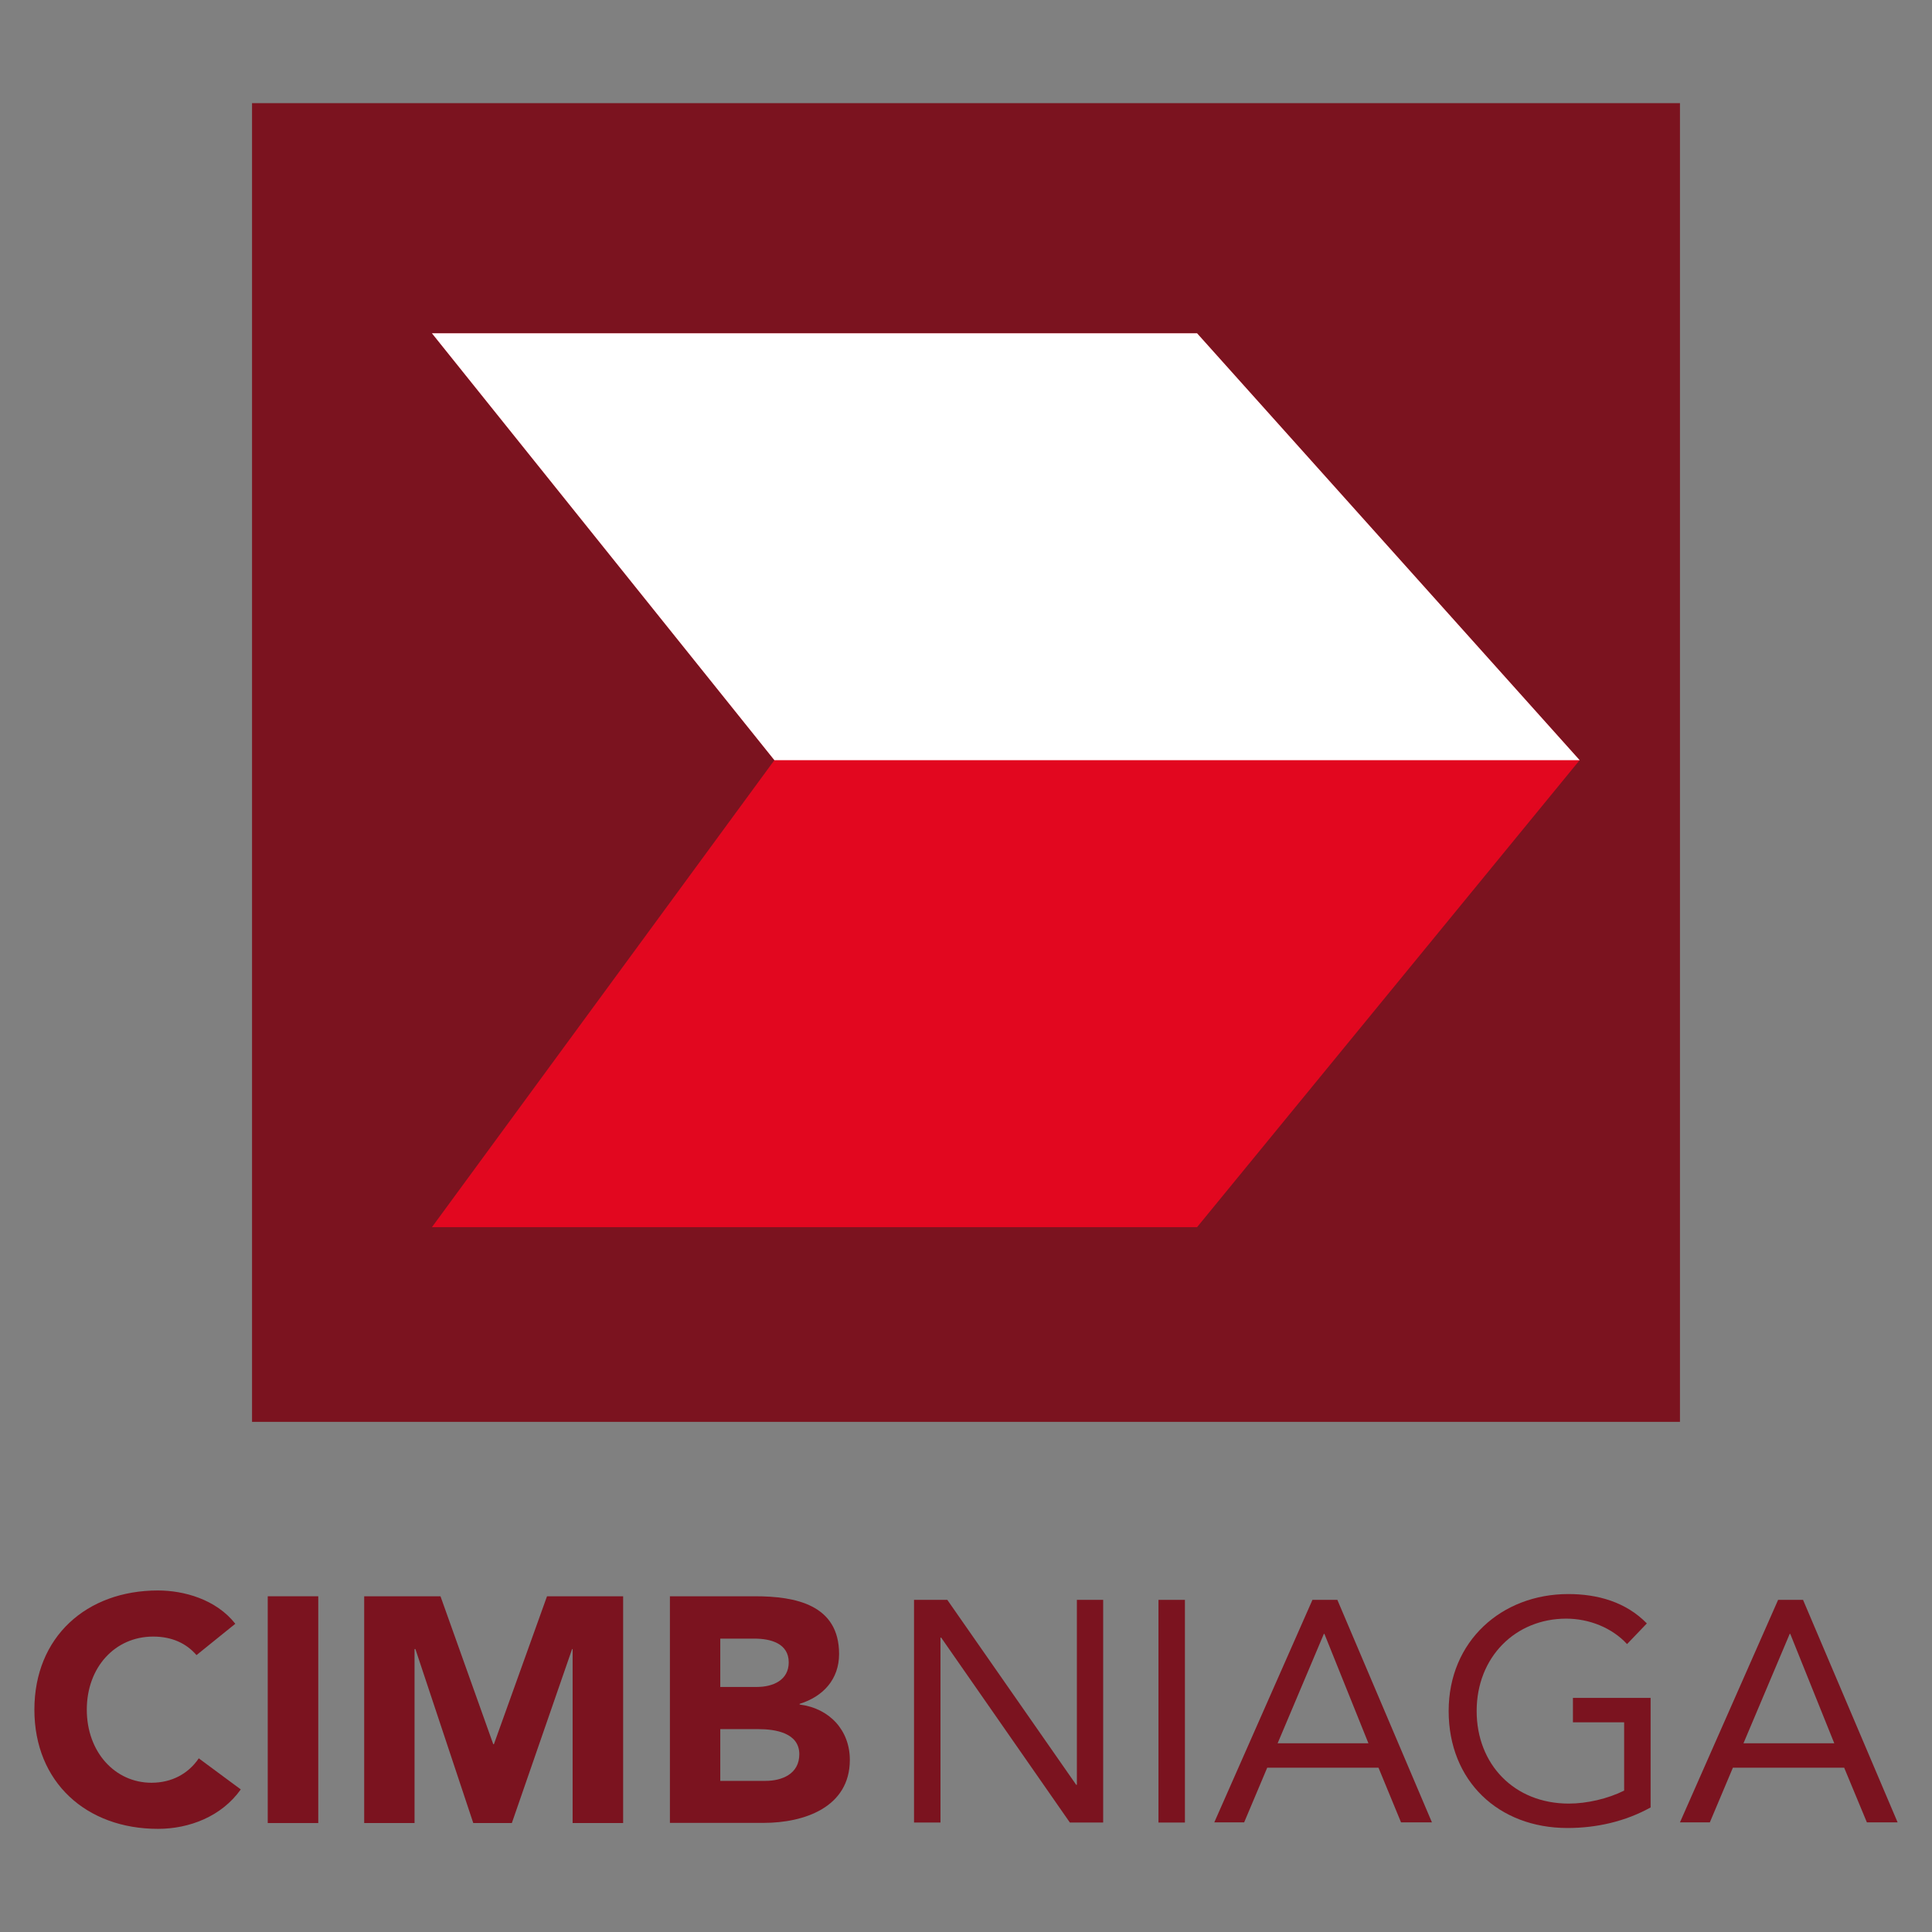 <svg width="2202" height="2202" viewBox="0 0 2202 2202" fill="none" xmlns="http://www.w3.org/2000/svg">
<rect x="0" y="0" width="2202" height="2202" fill="#808080" stroke="none"/>
<path fill-rule="evenodd" clip-rule="evenodd" d="M1914.74 1620.56H287.258V117.559H1914.74V1620.56Z" fill="#7B131F"/>
<path fill-rule="evenodd" clip-rule="evenodd" d="M492.312 379.879H1364.37L1800.4 866.39L1364.37 1398.65H492.312L882.602 866.39L492.312 379.879Z" fill="#E2071F"/>
<path fill-rule="evenodd" clip-rule="evenodd" d="M1800.4 866.39L1364.37 379.879H492.312L882.602 866.39H1800.4Z" fill="white"/>
<path d="M224.028 1886.51C212.549 1873.08 196.011 1865.29 174.61 1865.29C131.029 1865.29 98.927 1900.32 98.927 1948.59C98.927 1996.86 131.029 2031.89 172.664 2031.89C195.817 2031.89 214.689 2021.58 226.557 2004.06L274.419 2039.48C252.628 2070.23 215.856 2084.44 180.058 2084.44C98.538 2084.44 39.197 2031.5 39.197 1948.59C39.197 1865.68 98.538 1812.74 180.058 1812.74C209.241 1812.74 246.208 1822.67 268.193 1850.69L223.833 1886.51H224.028Z" fill="#7B131F"/>
<path d="M305.158 1819.36H362.748V2077.82H305.158V1819.36Z" fill="#7B131F"/>
<path d="M415.084 1819.36H502.052L562.17 1987.91H562.948L623.456 1819.36H710.229V2077.82H652.64V1879.5H652.056L583.377 2077.82H539.407L473.452 1879.5H472.479V2077.82H415.084V1819.36Z" fill="#7B131F"/>
<path d="M763.344 1819.36H860.818C906.539 1819.36 956.346 1828.89 956.346 1885.14C956.346 1913.95 938.252 1933.6 911.403 1941.97V1942.75C945.645 1947.03 968.603 1972.33 968.603 2005.81C968.603 2059.72 916.85 2077.63 870.351 2077.63H763.538V1819.16L763.344 1819.36ZM820.933 1922.7H862.763C880.468 1922.7 898.951 1915.31 898.951 1894.68C898.951 1873.07 878.328 1867.63 860.039 1867.63H820.933V1922.7ZM820.933 2029.75H872.686C890.78 2029.75 911.014 2022.16 911.014 1999.39C911.014 1974.87 883.386 1970.78 864.514 1970.78H820.933V2029.56V2029.75Z" fill="#7B131F"/>
<path d="M1041.76 1823.45H1079.7L1226.59 2034.23H1227.37V1823.45H1257.33V2077.24H1219.39L1072.69 1866.46H1071.91V2077.24H1041.76V1823.45Z" fill="#7B131F"/>
<path d="M1320.37 1823.45H1350.52V2077.24H1320.37V1823.45Z" fill="#7B131F"/>
<path d="M1496.05 1823.45H1524.26L1632.05 2077.04H1596.83L1571.15 2014.76H1444.3L1418.03 2077.04H1383.99L1495.86 1823.45H1496.05ZM1509.67 1862.18H1508.89L1456.17 1986.93H1559.67L1509.48 1862.18H1509.67Z" fill="#7B131F"/>
<path d="M1881.47 2059.92C1852.48 2076.07 1819.6 2083.47 1786.53 2083.47C1707.73 2083.47 1651.11 2029.75 1651.11 1950.15C1651.11 1870.35 1711.62 1816.83 1787.5 1816.83C1820.77 1816.83 1853.07 1825.78 1877 1850.3L1854.43 1873.85C1837.31 1855.17 1811.04 1844.85 1785.17 1844.85C1727.19 1844.85 1683.02 1888.65 1683.02 1950.15C1683.02 2010.68 1725.63 2055.64 1788.08 2055.64C1808.51 2055.64 1832.44 2050.19 1851.12 2040.84V1962.99H1792.75V1935.16H1881.28V2059.92H1881.47Z" fill="#7B131F"/>
<path d="M2026.81 1823.45H2055.02L2162.8 2077.04H2127.78L2101.91 2014.76H1975.05L1948.79 2077.04H1914.74L2026.61 1823.45H2026.81ZM2040.43 1862.18H2039.84L1987.12 1986.93H2090.62L2040.43 1862.18Z" fill="#7B131F"/>
</svg>
